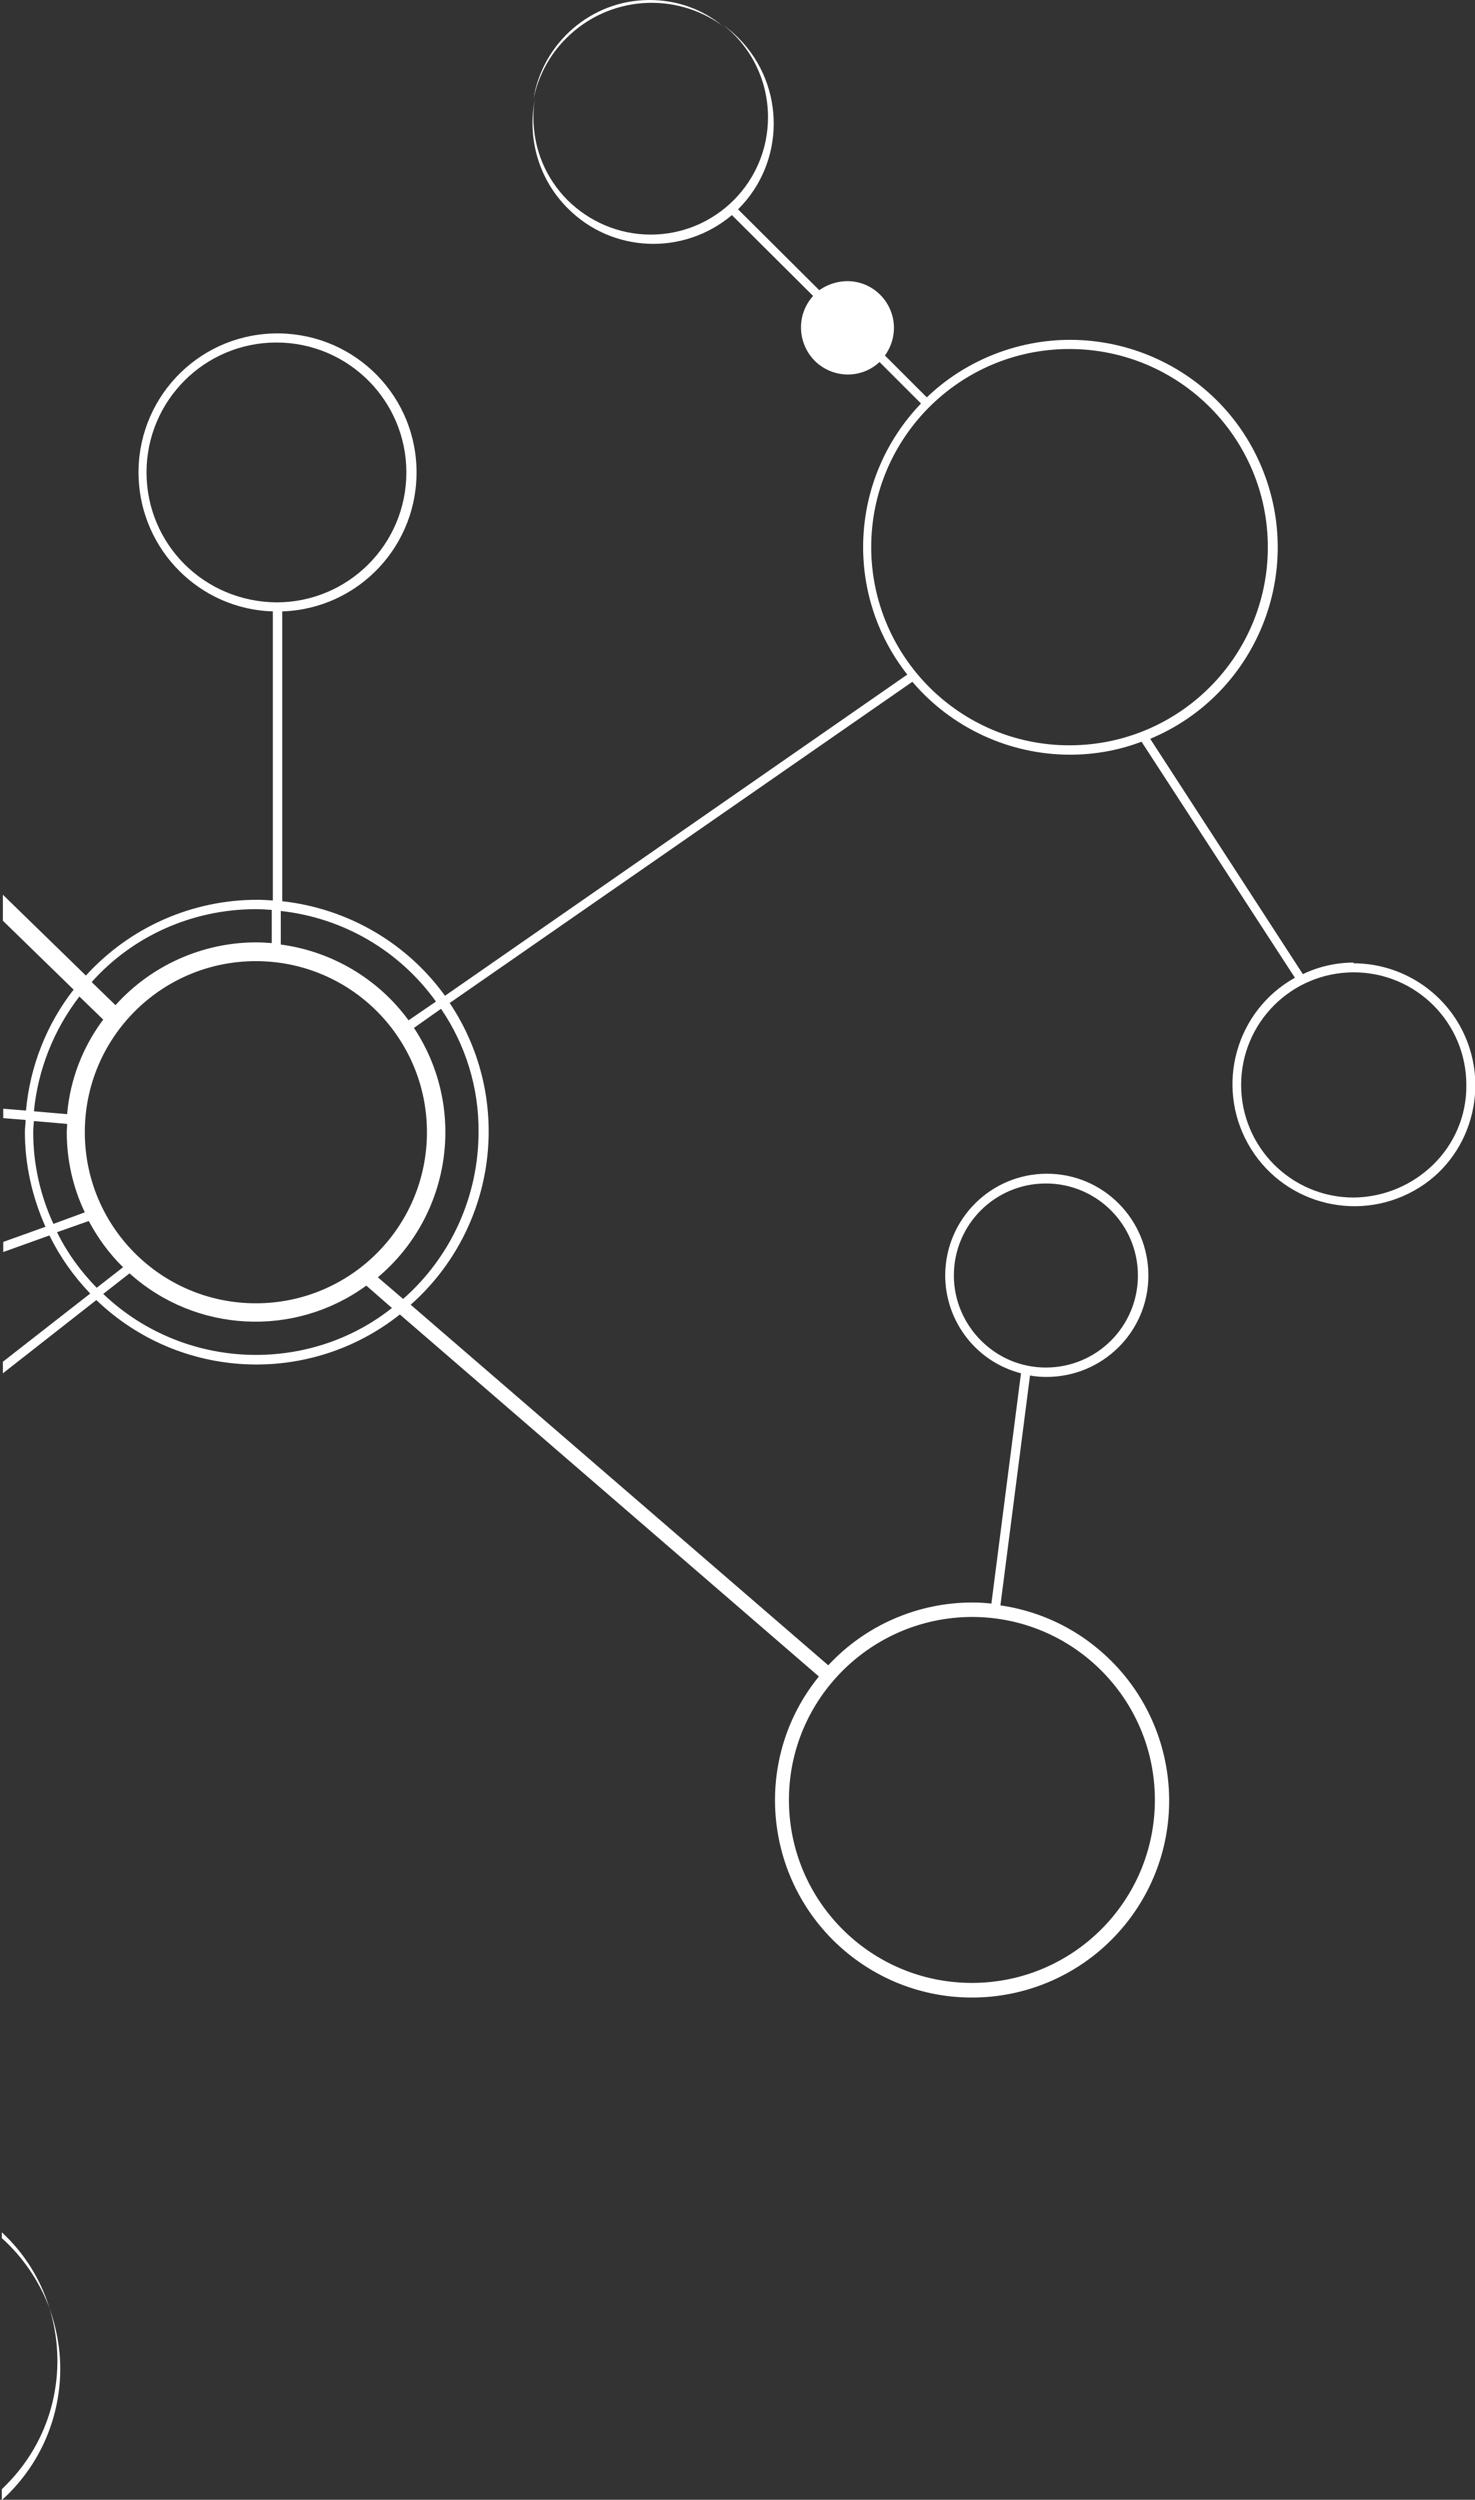 <?xml version="1.0" encoding="utf-8"?>
<!-- Generator: Adobe Illustrator 26.2.1, SVG Export Plug-In . SVG Version: 6.00 Build 0)  -->
<svg version="1.1" id="Calque_1" xmlns="http://www.w3.org/2000/svg" xmlns:xlink="http://www.w3.org/1999/xlink" x="0px" y="0px"
	 viewBox="0 0 408.7 692.6" style="enable-background:new 0 0 408.7 692.6;" xml:space="preserve">
<rect x="0" y="0" width="408.7" height="692.6" fill="#333333" stroke="none"/>
<style type="text/css">
	.st0{fill:#FFFFFF;}
</style>
<g>
	<g id="Groupe_de_masques_1" transform="translate(0 -3477)">
		<path id="Plan_de_travail_1" class="st0" d="M13.7,4116.5c4.9,15.9,1.7,33.9-10.3,47.2c-0.9,1-1.9,2-2.9,3v3
			c9.9-8.9,16.1-21.8,16.2-36.2C16.7,4127.5,15.6,4121.8,13.7,4116.5z M180,3477c-16.2,0-29.7,11.9-32.2,27.5
			c1.3-6.2,4.3-12.2,9.2-17c11.8-11.7,30-12.8,43-3.5C194.6,3479.6,187.6,3477,180,3477z M404.5,3761.2c-6-10.7-17.3-17.3-29.5-17.3
			l0.1-0.2c-4.9,0-9.7,1.1-14.1,3.2l-42.3-65.2c29.3-12.2,43.1-45.9,30.9-75.2c-12.2-29.3-45.9-43.1-75.2-30.9
			c-6.5,2.7-12.5,6.6-17.6,11.5l-11.6-11.6c1.6-2.2,2.5-4.9,2.5-7.6c0-7.2-5.8-13-12.9-13c-2.8,0-5.5,0.9-7.8,2.5l-22.5-22.4
			c13.1-13,13.2-34.2,0.2-47.4c-1.4-1.4-2.8-2.6-4.3-3.7c7.6,6,12.4,15.2,12.4,25.6c0,18-14.6,32.5-32.5,32.5c-9,0-17.1-3.7-23-9.5
			c-5.9-5.9-9.5-14-9.5-23c0-1.7,0.1-3.3,0.4-5c-2.1,10.6,0.9,22,9.1,30.2c12.3,12.4,32.1,13.2,45.5,1.9l22.5,22.4
			c-4.8,5.3-4.4,13.5,0.9,18.4c5,4.5,12.6,4.5,17.5-0.1l11.5,11.5c-19.8,20.6-21.5,52.6-3.8,75.1l-128.1,89
			c-10.6-14.7-27-24.2-45.1-26.2v-80.3c21.3-0.7,37.9-18.5,37.2-39.8c-0.7-21.3-18.5-37.9-39.8-37.2c-21.3,0.7-37.9,18.5-37.2,39.8
			c0.7,20.3,17,36.6,37.2,37.2v80.1c-1.4-0.1-2.9-0.2-4.3-0.2c-18.1,0-35.3,7.6-47.5,21l-23-22.4v7.2l19.6,19.1
			c-7.5,9.6-12.1,21.3-13.2,33.5l-6.3-0.5v2.6l6.2,0.5c0,1.1-0.2,2.2-0.2,3.3c0,9.1,2,18,5.7,26.3l-11.7,4.2v2.8l12.8-4.6
			c2.9,5.9,6.7,11.3,11.3,16.1l-24.2,18.9v3.2l25.9-20.3c23.1,22.2,59,23.9,84.1,4l116.1,100.3c-19,23.4-15.3,57.8,8.1,76.8
			c23.5,19,57.8,15.3,76.8-8.1c19-23.5,15.3-57.8-8.1-76.8c-7.6-6.2-16.8-10.2-26.5-11.6l8.2-63.7c1.5,0.3,3.1,0.4,4.6,0.4
			c15.5,0,28.2-12.5,28.2-28.1c0-15.5-12.5-28.2-28.1-28.2c-15.5,0-28.1,12.5-28.2,28.1c0,12.8,8.6,24,21,27.2l-8.2,63.8
			c-1.7-0.2-3.5-0.3-5.3-0.3c-15.1,0-29.6,6.3-39.9,17.4l-115.7-99.9c24-21.3,28.6-57,10.8-83.6l128.2-89
			c10.9,12.8,26.9,20.2,43.7,20.2c6.8,0,13.5-1.2,19.8-3.6l42.5,65.4c-16.3,9.1-22.1,29.7-13,46c9.1,16.3,29.7,22.1,46,13
			C407.7,3798.1,413.6,3777.5,404.5,3761.2z M271.8,3848.4c-4.6-4.6-7.5-11-7.5-18c0-14.1,11.4-25.5,25.5-25.5
			c14.1,0,25.5,11.4,25.5,25.5c0,14.1-11.4,25.5-25.5,25.5C282.8,3855.9,276.5,3853.1,271.8,3848.4z M269.3,3925
			c28,0,50.7,22.7,50.7,50.7s-22.7,50.7-50.7,50.7s-50.7-22.7-50.7-50.7C218.6,3947.8,241.3,3925.1,269.3,3925z M120.8,3754.5
			L120.8,3754.5l-7.6,5.2c-8.4-11.5-21.2-19.1-35.4-21v-9.3C95.1,3731.3,110.7,3740.4,120.8,3754.5z M51.1,3633.3
			c-6.5-6.5-10.5-15.5-10.5-25.4c0-19.9,16.1-36,36-36c19.9,0,36,16.1,36,36c0,19.9-16.1,36-36,36
			C66.6,3643.8,57.6,3639.8,51.1,3633.3z M118.3,3790.7c0,26.2-21.2,47.4-47.4,47.4c-26.2,0-47.4-21.2-47.4-47.4
			c0-26.2,21.2-47.4,47.4-47.4C97.1,3743.3,118.3,3764.5,118.3,3790.7z M70.9,3728.9L70.9,3728.9c1.5,0,2.9,0.1,4.4,0.2v9.2
			c-1.4-0.1-2.9-0.2-4.3-0.2c-14.9,0-29.1,6.4-39,17.4l-6.6-6.4C36.9,3736.2,53.5,3728.9,70.9,3728.9z M22,3753.1L22,3753.1
			L22,3753.1C22,3753.1,22,3753.1,22,3753.1l6.6,6.4c-5.7,7.6-9.2,16.7-10,26.2l-9.2-0.8C10.5,3773.4,14.9,3762.3,22,3753.1z
			 M9.2,3790.7c0-1,0.1-2.1,0.2-3.1l9.2,0.8c0,0.8-0.1,1.5-0.1,2.3c0,7.7,1.7,15.3,5,22.2l-8.7,3.2
			C11.1,3808.1,9.2,3799.4,9.2,3790.7z M15.8,3818.4L15.8,3818.4l8.8-3.1c2.5,4.7,5.7,9.1,9.5,12.8l-7.3,5.7
			C22.3,3829.2,18.6,3824.1,15.8,3818.4z M70.9,3852.4c-15.7,0-30.9-6-42.3-16.9l7.3-5.7c18.3,16.5,45.7,17.9,65.6,3.4l7.1,6.2
			C97.9,3847.9,84.6,3852.4,70.9,3852.4z M132.6,3790.6L132.6,3790.6c0,17.8-7.6,34.6-20.9,46.3l-7-6c20.4-17.2,24.7-46.9,10-69.1
			l7.5-5.3C129.1,3766.6,132.7,3778.5,132.6,3790.6z M296.3,3683.5c-15.2,0-28.9-6.2-38.8-16.1c-9.9-9.9-16.1-23.7-16.1-38.8
			c0-30.3,24.6-54.9,54.9-54.9c30.4,0,55,24.6,55,54.9C351.3,3658.9,326.7,3683.5,296.3,3683.5z M397.2,3799.6
			c-5.7,5.6-13.5,9.1-22.1,9.2c-17.3,0-31.2-14-31.2-31.2c0-17.3,14-31.2,31.2-31.2c17.3,0,31.2,14,31.2,31.2
			C406.4,3786.2,402.9,3794,397.2,3799.6z M0.5,4097.1c5.8,5.2,10.4,11.9,13.2,19.4c-2.4-7.8-6.8-15.1-13.2-21V4097.1z"/>
	</g>
</g>
</svg>
